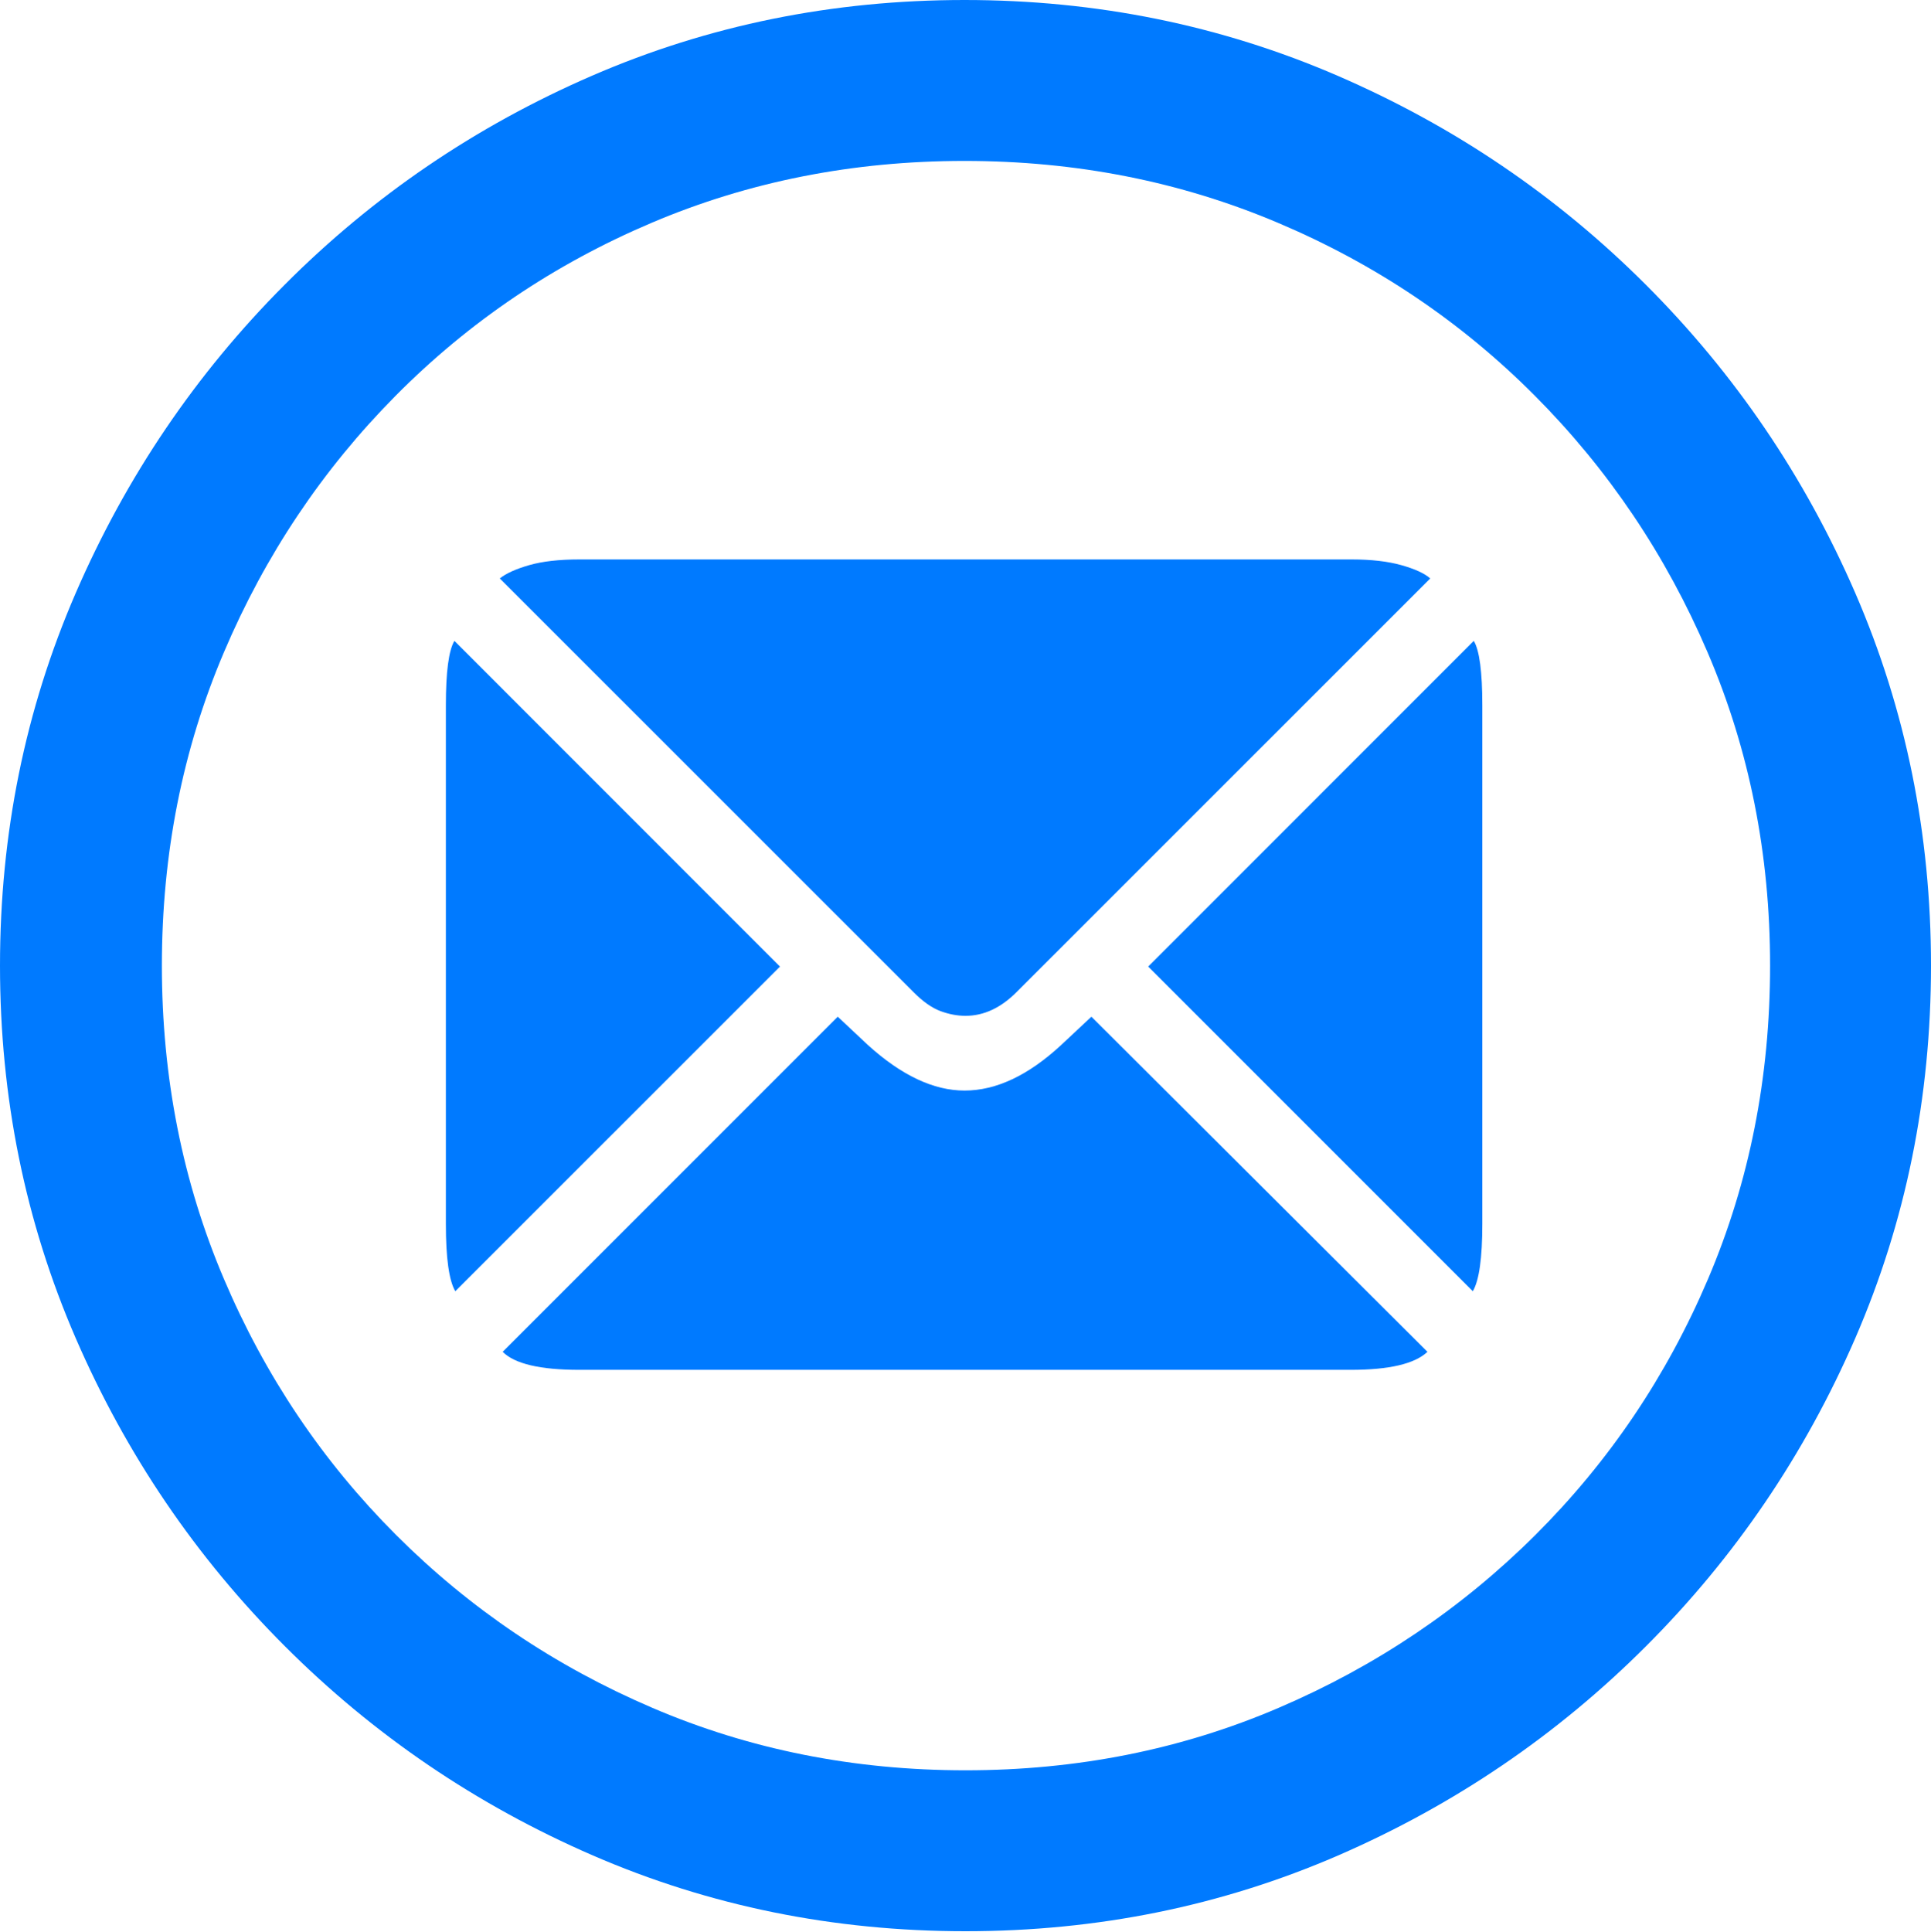 <?xml version="1.0" encoding="UTF-8"?>
<!--Generator: Apple Native CoreSVG 175.5-->
<!DOCTYPE svg
PUBLIC "-//W3C//DTD SVG 1.1//EN"
       "http://www.w3.org/Graphics/SVG/1.1/DTD/svg11.dtd">
<svg version="1.1" xmlns="http://www.w3.org/2000/svg" xmlns:xlink="http://www.w3.org/1999/xlink" width="19.922" height="19.932">
 <g>
  <rect height="19.932" opacity="0" width="19.922" x="0" y="0"/>
  <path d="M9.961 19.922Q12.002 19.922 13.804 19.141Q15.605 18.359 16.982 16.982Q18.359 15.605 19.141 13.804Q19.922 12.002 19.922 9.961Q19.922 7.92 19.141 6.118Q18.359 4.316 16.982 2.939Q15.605 1.562 13.799 0.781Q11.992 0 9.951 0Q7.91 0 6.108 0.781Q4.307 1.562 2.935 2.939Q1.562 4.316 0.781 6.118Q0 7.92 0 9.961Q0 12.002 0.781 13.804Q1.562 15.605 2.939 16.982Q4.316 18.359 6.118 19.141Q7.92 19.922 9.961 19.922ZM9.961 18.262Q8.232 18.262 6.729 17.617Q5.225 16.973 4.087 15.835Q2.949 14.697 2.31 13.193Q1.67 11.69 1.67 9.961Q1.67 8.232 2.31 6.729Q2.949 5.225 4.082 4.082Q5.215 2.939 6.719 2.3Q8.223 1.66 9.951 1.66Q11.68 1.66 13.188 2.3Q14.697 2.939 15.835 4.082Q16.973 5.225 17.617 6.729Q18.262 8.232 18.262 9.961Q18.262 11.69 17.622 13.193Q16.982 14.697 15.84 15.835Q14.697 16.973 13.193 17.617Q11.69 18.262 9.961 18.262Z" fill="#007aff"/>
  <path d="M8.047 9.971L4.688 6.611Q4.6 6.758 4.6 7.275L4.6 12.627Q4.6 13.154 4.697 13.32ZM9.961 10.479Q10.244 10.479 10.488 10.234L14.756 5.967Q14.668 5.889 14.458 5.83Q14.248 5.771 13.945 5.771L5.977 5.771Q5.664 5.771 5.459 5.83Q5.254 5.889 5.156 5.967L9.424 10.234Q9.57 10.381 9.702 10.43Q9.834 10.479 9.961 10.479ZM11.846 9.971L15.195 13.32Q15.293 13.154 15.293 12.627L15.293 7.275Q15.293 6.758 15.205 6.611ZM9.951 11.25Q9.473 11.25 8.955 10.781L8.643 10.488L5.186 13.945Q5.371 14.131 5.977 14.131L13.935 14.131Q14.531 14.131 14.727 13.945L11.26 10.488L10.947 10.781Q10.44 11.25 9.951 11.25Z" fill="#007aff"/>
 </g>
</svg>

